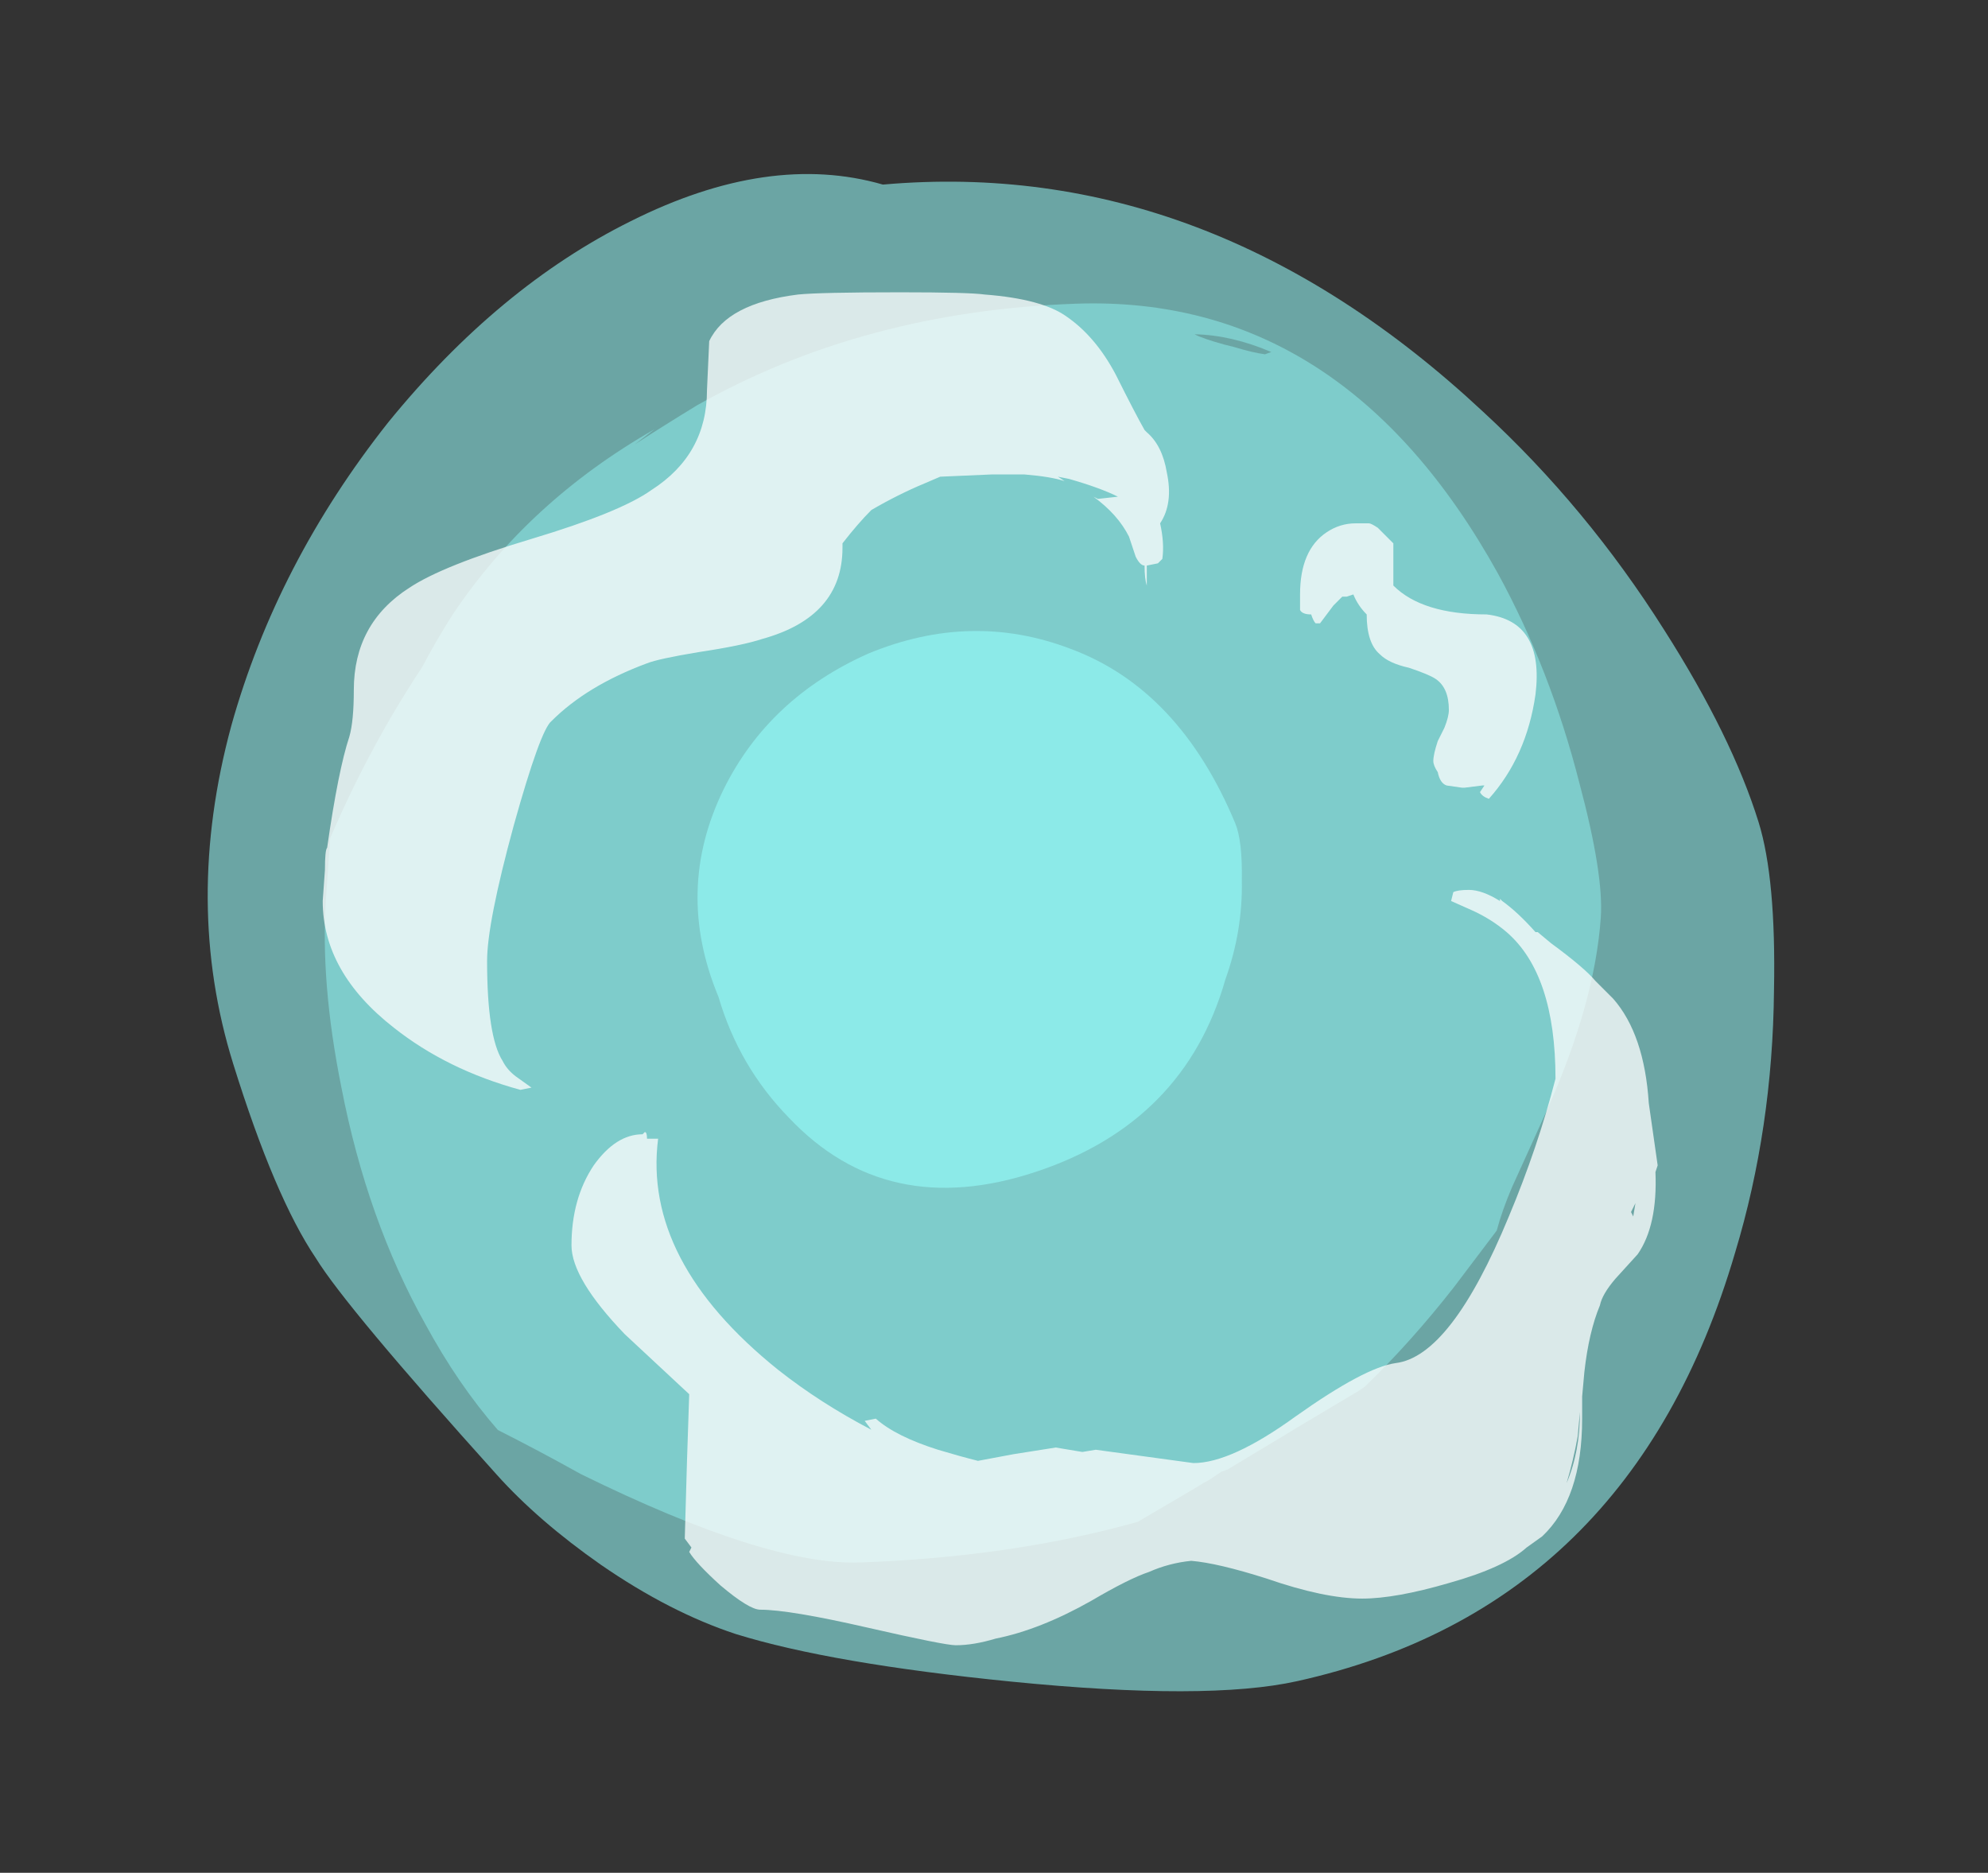 <?xml version="1.0" encoding="UTF-8" standalone="no"?>
<svg xmlns:ffdec="https://www.free-decompiler.com/flash" xmlns:xlink="http://www.w3.org/1999/xlink" ffdec:objectType="frame" height="295.05px" width="313.25px" xmlns="http://www.w3.org/2000/svg">
  <rect width="100%" height="100%" fill="#333333" stroke="none"/>
  <g transform="matrix(1.0, 0.0, 0.0, 1.0, 151.3, 276.35)">
    <use ffdec:characterId="153" height="234.85" transform="matrix(1.037, -0.23, 0.317, 1.018, -149.842, -222.071)" width="227.5" xlink:href="#sprite0"/>
    <use ffdec:characterId="155" height="213.85" transform="matrix(0.926, -0.033, -0.065, 0.924, -93.623, -224.518)" width="217.7" xlink:href="#sprite1"/>
    <use ffdec:characterId="157" height="71.05" transform="matrix(1.137, -0.376, 0.466, 1.118, -55.439, -159.84)" width="72.1" xlink:href="#sprite2"/>
    <use ffdec:characterId="178" height="30.45" transform="matrix(7.0, 0.0, 0.0, 7.0, -100.45, -230.3)" width="30.05" xlink:href="#shape3"/>
  </g>
  <defs>
    <g id="sprite0" transform="matrix(1.0, 0.0, 0.0, 1.0, 113.75, 234.85)">
      <use ffdec:characterId="152" height="33.55" transform="matrix(7.0, 0.0, 0.0, 7.0, -113.75, -234.85)" width="32.5" xlink:href="#shape0"/>
    </g>
    <g id="shape0" transform="matrix(1.0, 0.0, 0.0, 1.0, 16.25, 33.55)">
      <path d="M16.25 -15.65 Q16.25 -14.4 15.5 -12.1 14.6 -9.25 13.05 -6.85 8.7 0.0 1.45 0.0 -0.5 0.0 -4.35 -1.3 -7.9 -2.5 -9.65 -3.55 -10.85 -4.3 -11.95 -5.6 -12.95 -6.8 -13.5 -7.95 -15.5 -12.1 -15.8 -13.25 -16.25 -14.7 -16.25 -17.65 -16.25 -21.2 -14.15 -24.65 -12.2 -27.8 -9.05 -30.2 -5.95 -32.5 -2.85 -33.25 0.4 -34.05 2.5 -32.85 9.3 -31.95 13.25 -25.4 14.75 -22.95 15.55 -20.05 16.25 -17.55 16.25 -15.65" fill="#91f2f0" fill-opacity="0.6" fill-rule="evenodd" stroke="none"/>
    </g>
    <g id="sprite1" transform="matrix(1.0, 0.0, 0.0, 1.0, 108.85, 213.85)">
      <use ffdec:characterId="154" height="30.55" transform="matrix(7.0, 0.0, 0.0, 7.0, -108.85, -213.85)" width="31.1" xlink:href="#shape1"/>
    </g>
    <g id="shape1" transform="matrix(1.0, 0.0, 0.0, 1.0, 15.55, 30.55)">
      <path d="M5.65 -29.35 Q6.1 -29.2 6.4 -29.15 L6.55 -29.2 Q5.55 -29.65 4.65 -29.7 L4.75 -29.65 Q5.1 -29.5 5.65 -29.35 M14.8 -18.4 Q15.55 -16.15 15.55 -15.1 15.55 -13.0 14.55 -10.4 L13.85 -8.6 Q13.65 -8.05 13.55 -7.55 L12.6 -6.2 Q11.65 -4.9 10.6 -3.85 L10.45 -3.75 Q9.5 -3.2 7.4 -1.95 L7.25 -1.9 6.95 -1.7 6.85 -1.65 6.6 -1.5 5.3 -0.75 Q2.3 0.0 -1.4 0.0 -3.65 0.0 -8.35 -2.4 -9.4 -3.0 -10.45 -3.55 -11.5 -4.7 -12.4 -6.2 -14.0 -8.8 -14.85 -12.05 -15.55 -14.65 -15.55 -16.7 L-15.55 -18.15 Q-14.75 -20.35 -13.6 -22.25 -13.3 -22.9 -12.95 -23.5 -11.3 -26.2 -8.35 -27.85 L-8.8 -27.5 Q-8.1 -27.95 -7.35 -28.4 -3.45 -30.55 1.7 -30.55 8.2 -30.55 12.45 -23.6 13.9 -21.2 14.8 -18.4" fill="#8ae6e4" fill-opacity="0.6" fill-rule="evenodd" stroke="none"/>
    </g>
    <g id="sprite2" transform="matrix(1.0, 0.0, 0.0, 1.0, 36.05, 71.05)">
      <use ffdec:characterId="156" height="10.15" transform="matrix(7.0, 0.0, 0.0, 7.0, -36.05, -71.05)" width="10.3" xlink:href="#shape2"/>
    </g>
    <g id="shape2" transform="matrix(1.0, 0.0, 0.0, 1.0, 5.15, 10.15)">
      <path d="M3.55 -9.05 Q5.15 -7.7 5.15 -5.0 5.15 -4.65 4.85 -3.95 4.5 -3.05 3.85 -2.3 2.1 0.0 -0.85 0.0 -3.8 0.0 -4.75 -2.4 -5.25 -3.6 -5.1 -4.95 -5.1 -7.1 -3.5 -8.6 -2.05 -9.95 0.0 -10.15 2.1 -10.3 3.55 -9.05" fill="#97fdfc" fill-opacity="0.6" fill-rule="evenodd" stroke="none"/>
    </g>
    <g id="shape3" transform="matrix(1.0, 0.0, 0.0, 1.0, 14.35, 32.9)">
      <path d="M8.25 -27.5 Q8.55 -27.7 8.9 -27.7 L9.2 -27.7 Q9.25 -27.7 9.4 -27.6 L9.75 -27.25 9.75 -26.3 Q10.4 -25.65 11.85 -25.65 13.15 -25.5 12.95 -23.85 12.75 -22.45 11.9 -21.5 11.75 -21.55 11.7 -21.65 L11.8 -21.8 11.75 -21.8 11.35 -21.75 11.3 -21.75 10.95 -21.8 Q10.8 -21.85 10.75 -22.1 10.65 -22.25 10.65 -22.35 10.65 -22.5 10.75 -22.8 L10.9 -23.1 Q11.0 -23.35 11.0 -23.5 11.0 -24.0 10.7 -24.2 10.55 -24.3 10.1 -24.45 9.65 -24.55 9.45 -24.75 9.15 -25.0 9.15 -25.65 8.95 -25.85 8.85 -26.1 L8.7 -26.05 8.6 -26.05 8.4 -25.85 8.1 -25.45 8.0 -25.45 Q7.95 -25.5 7.9 -25.65 7.7 -25.65 7.65 -25.75 7.65 -25.8 7.65 -26.1 7.65 -27.1 8.25 -27.5 M4.2 -29.75 Q4.55 -29.45 4.65 -28.85 4.8 -28.15 4.5 -27.7 4.6 -27.25 4.55 -26.9 L4.45 -26.8 4.2 -26.75 4.2 -26.3 Q4.15 -26.45 4.15 -26.75 4.05 -26.75 3.95 -26.95 L3.8 -27.4 Q3.55 -27.9 3.0 -28.3 L3.1 -28.25 3.55 -28.3 Q3.15 -28.5 2.45 -28.7 L2.2 -28.75 2.35 -28.65 Q2.05 -28.75 1.45 -28.8 L0.7 -28.8 -0.45 -28.75 -0.8 -28.6 Q-1.4 -28.35 -2.0 -28.0 -2.3 -27.7 -2.65 -27.25 L-2.65 -27.15 Q-2.65 -25.6 -4.45 -25.1 -4.9 -24.95 -5.9 -24.8 -6.8 -24.65 -7.05 -24.55 -8.4 -24.05 -9.2 -23.25 -9.45 -23.05 -10.05 -20.9 -10.65 -18.7 -10.65 -17.85 -10.65 -16.15 -10.3 -15.6 -10.2 -15.4 -10.0 -15.25 L-9.65 -15.0 -9.9 -14.95 Q-11.55 -15.4 -12.75 -16.35 -14.35 -17.6 -14.35 -19.2 L-14.3 -19.9 Q-14.3 -20.35 -14.25 -20.4 -14.0 -22.15 -13.75 -22.9 -13.65 -23.25 -13.65 -23.95 -13.65 -25.45 -12.4 -26.25 -11.65 -26.75 -9.65 -27.35 -7.65 -27.95 -6.95 -28.45 -5.7 -29.25 -5.7 -30.7 L-5.65 -31.8 Q-5.25 -32.65 -3.65 -32.85 -3.15 -32.9 -1.35 -32.9 0.2 -32.9 0.55 -32.85 1.85 -32.75 2.4 -32.35 3.05 -31.9 3.5 -31.05 3.95 -30.15 4.15 -29.8 L4.2 -29.75 M11.05 -19.2 L11.1 -19.4 Q11.2 -19.45 11.45 -19.45 11.75 -19.45 12.15 -19.2 L12.15 -19.25 12.2 -19.2 Q12.55 -18.95 12.95 -18.5 L13.0 -18.5 13.3 -18.25 Q14.05 -17.7 14.3 -17.4 L14.7 -17.0 Q15.4 -16.2 15.5 -14.65 L15.7 -13.25 15.65 -13.1 Q15.7 -11.9 15.25 -11.25 L14.75 -10.7 Q14.45 -10.35 14.4 -10.1 14.15 -9.5 14.05 -8.6 L14.0 -8.05 14.0 -7.55 Q14.0 -5.75 13.1 -4.9 L12.75 -4.65 Q12.25 -4.2 11.0 -3.85 9.8 -3.5 9.05 -3.5 8.2 -3.5 6.9 -3.95 5.8 -4.3 5.2 -4.35 4.7 -4.3 4.25 -4.1 3.8 -3.95 2.95 -3.45 1.8 -2.8 0.8 -2.6 0.3 -2.45 -0.1 -2.45 -0.35 -2.45 -2.1 -2.85 -3.85 -3.25 -4.5 -3.25 -4.75 -3.25 -5.4 -3.8 -5.95 -4.3 -6.1 -4.55 L-6.05 -4.65 -6.2 -4.85 -6.15 -6.6 -6.1 -8.1 -7.55 -9.45 Q-8.75 -10.7 -8.75 -11.45 -8.75 -12.5 -8.25 -13.25 -7.75 -13.95 -7.15 -13.95 L-7.1 -14.0 Q-7.05 -14.0 -7.05 -13.85 L-6.8 -13.85 Q-7.15 -11.1 -4.1 -8.65 -3.15 -7.9 -2.0 -7.3 L-2.15 -7.5 -1.9 -7.55 Q-1.45 -7.15 -0.5 -6.85 0.0 -6.7 0.4 -6.6 L1.2 -6.75 2.15 -6.9 2.75 -6.8 3.05 -6.85 5.25 -6.55 Q6.1 -6.55 7.55 -7.6 9.1 -8.7 9.8 -8.8 11.05 -8.95 12.35 -12.1 13.0 -13.65 13.4 -15.2 13.4 -17.55 12.3 -18.5 11.95 -18.8 11.5 -19.0 L11.05 -19.2 M15.15 -12.1 L15.2 -12.4 15.1 -12.2 15.15 -12.1 M13.95 -7.7 L13.9 -7.15 Q13.8 -6.6 13.65 -6.1 13.95 -6.8 13.95 -7.7" fill="#ffffff" fill-opacity="0.753" fill-rule="evenodd" stroke="none"/>
    </g>
  </defs>
</svg>
